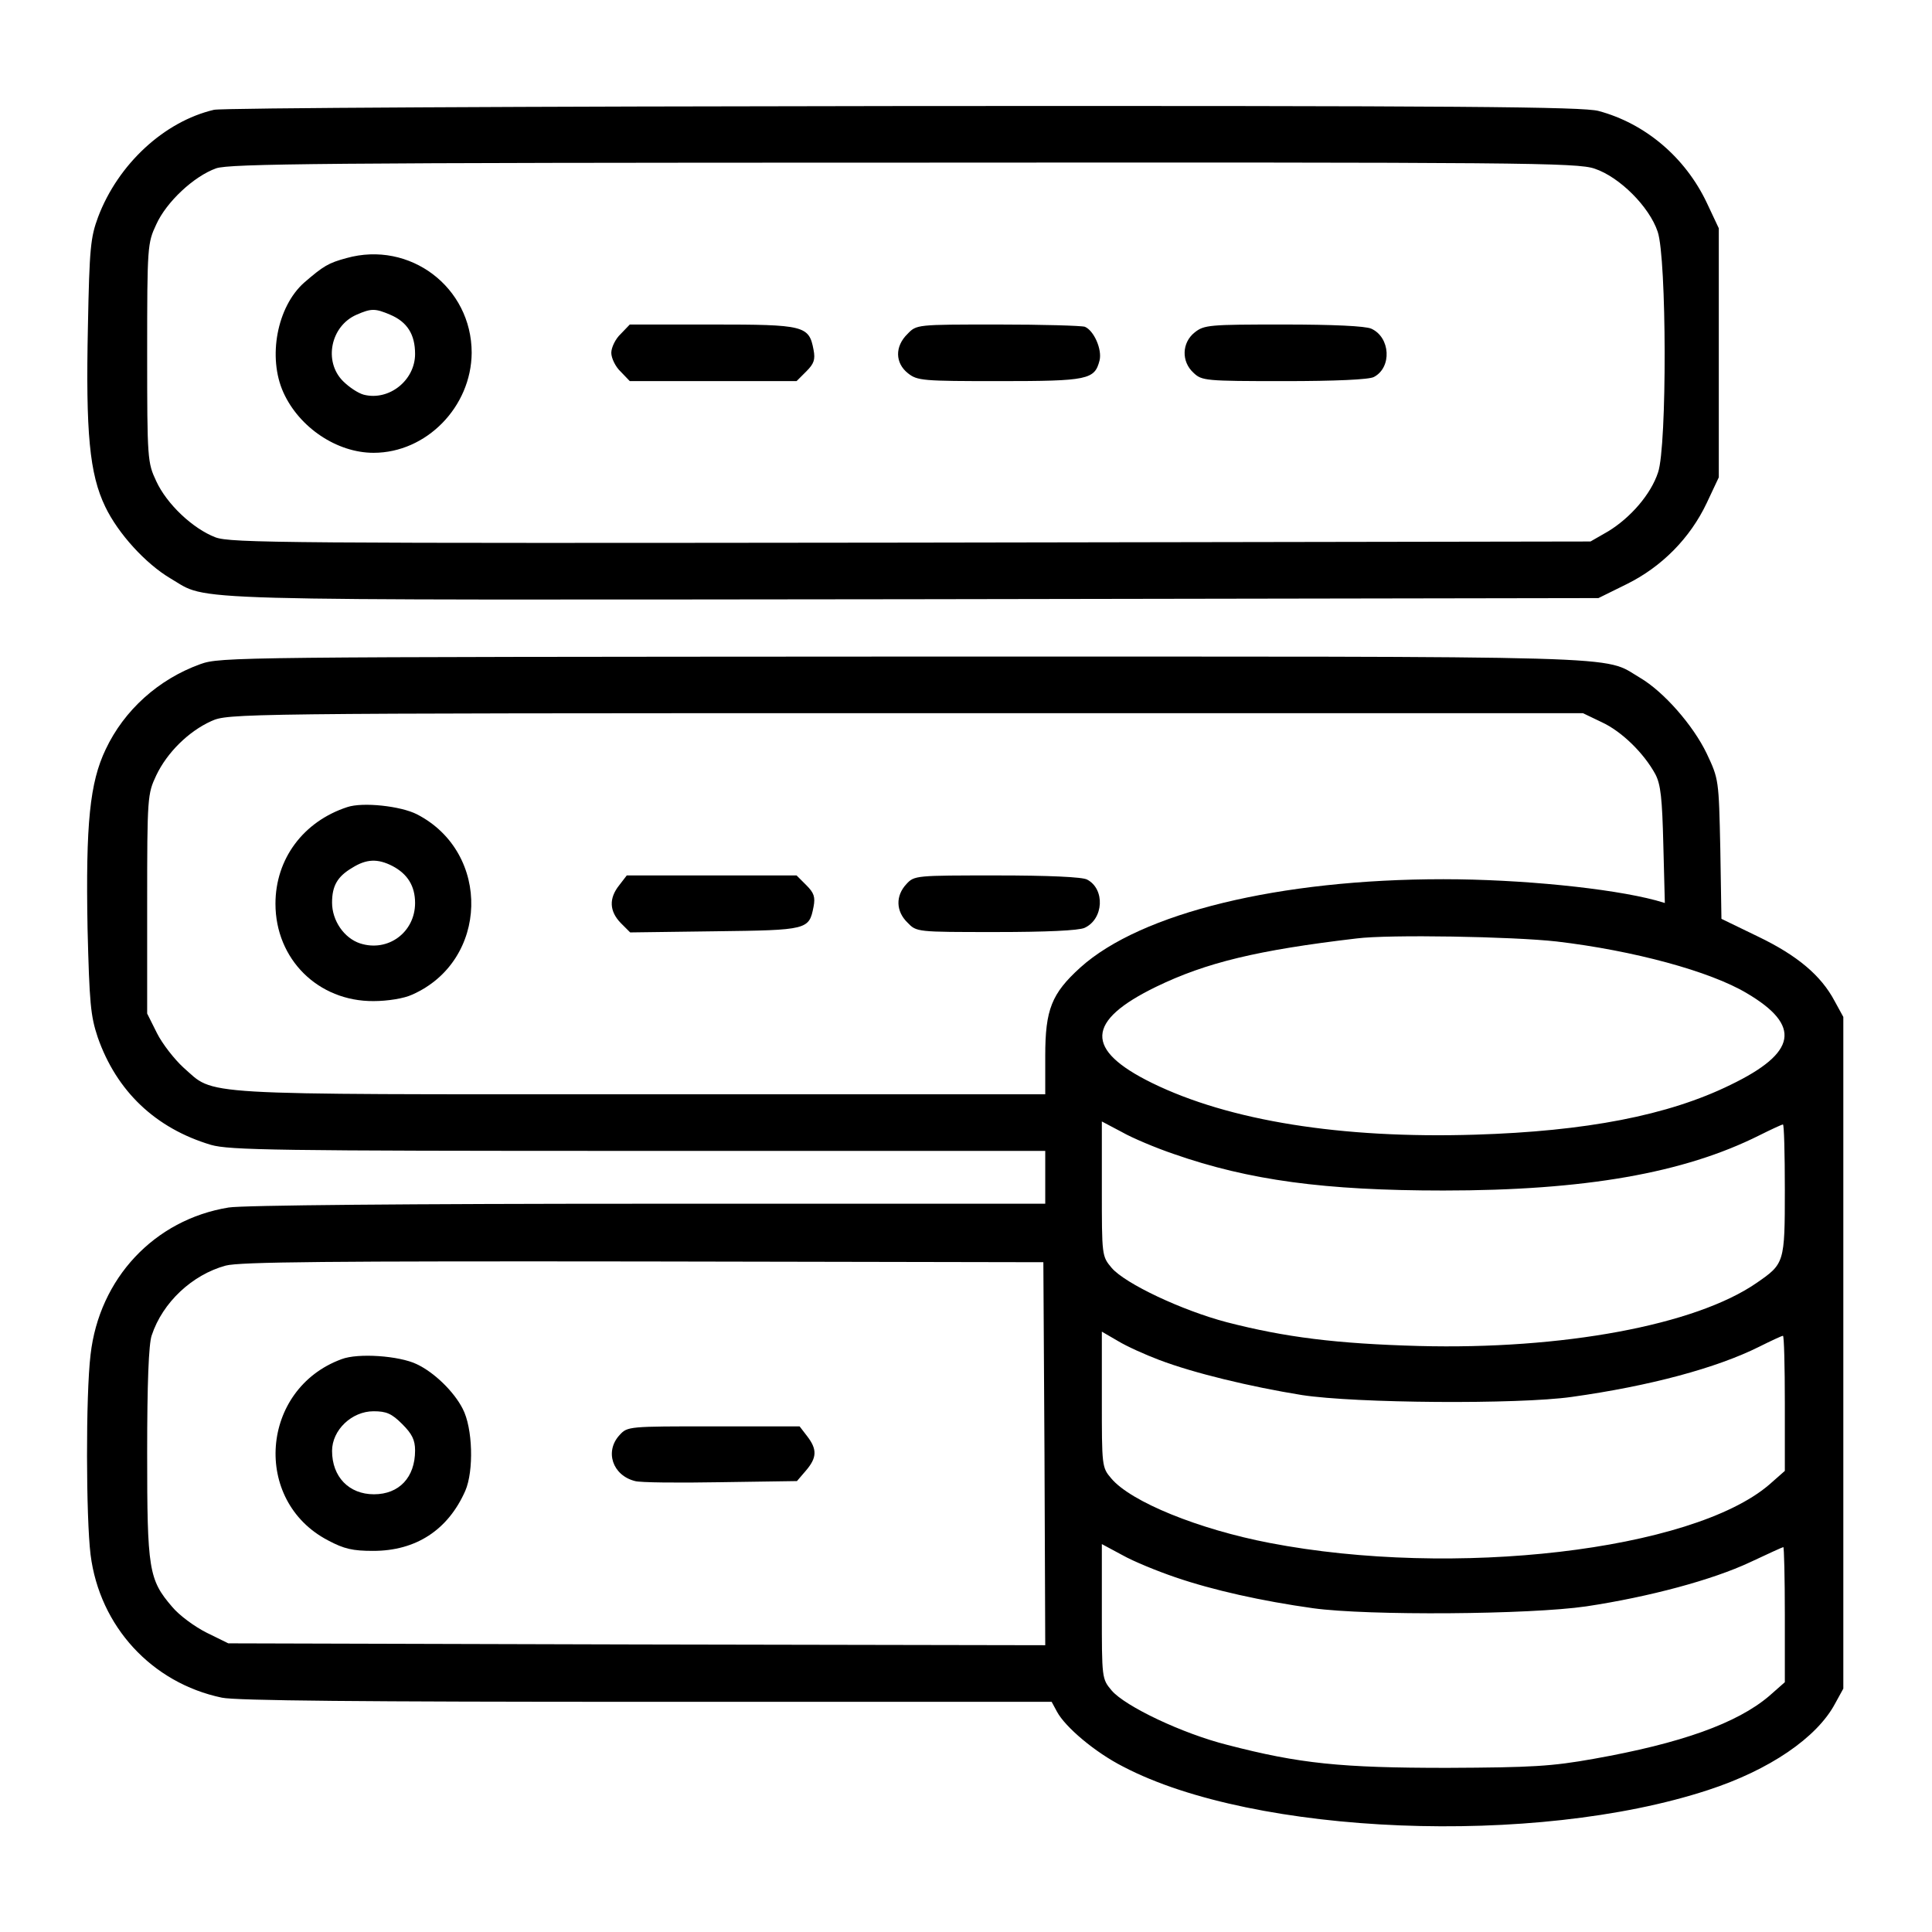 <svg xmlns="http://www.w3.org/2000/svg" width="682.667" height="682.667" version="1.0" viewBox="0 0 512 512"><path d="M56.7 29.1C43.5 32.2 31.3 43.5 26 57.5c-2 5.4-2.3 8.2-2.7 29-.6 28.2.4 39.1 4.6 47.8 3.4 7.1 10.7 15.1 17.3 19 10.5 6.1-2.2 5.7 196.9 5.5l181.5-.3 7.5-3.7c9.3-4.6 16.8-12.2 21.2-21.5l3.2-6.8v-66l-3.2-6.8c-5.7-12-16.3-21-28.7-24.3-4.2-1.1-35.4-1.4-184.1-1.3-99.9.1-180.7.5-182.8 1m365.9 15.6c6.6 2.2 14.5 10.1 16.7 16.7 2.4 7 2.5 56.9.1 63.8-1.9 5.8-7.3 12-13.2 15.6l-4.7 2.7-180 .3c-166.6.2-180.3.1-184.4-1.4-6-2.3-12.9-8.8-15.7-14.9-2.3-4.9-2.4-5.7-2.4-34s.1-29.1 2.4-34c2.7-6 10-12.8 15.9-14.9 3.6-1.2 27.8-1.5 182.3-1.5 164.1-.1 178.4 0 183 1.6"/><path d="M91.8 68.4c-4.8 1.3-6.1 2.1-11.2 6.5-7.2 6.4-9.7 19.8-5.5 29.1s14.2 16 23.9 16c14 0 25.9-12.2 26-26.5 0-17.4-16.4-29.8-33.2-25.1m11.6 15c4.5 1.9 6.6 5.2 6.6 10.4 0 7-6.9 12.5-13.6 10.8-1.5-.4-3.9-2-5.5-3.6-5.2-5.2-3.3-14.6 3.6-17.6 3.9-1.7 4.9-1.7 8.9 0M164.5 88.5c-1.4 1.3-2.5 3.6-2.5 5s1.1 3.7 2.5 5l2.4 2.5h44.2l2.6-2.6c2-2 2.4-3.1 1.9-5.7-1.2-6.4-2.4-6.7-26.8-6.7h-21.9zM240.5 88.5c-3.4 3.3-3.3 7.7.1 10.4 2.5 2 3.9 2.1 24.3 2.1 23.5 0 25.2-.4 26.5-5.5.7-2.9-1.5-7.9-3.9-8.9-.9-.3-11.3-.6-23.1-.6-21.5 0-21.5 0-23.9 2.5M316.6 88.1c-3.4 2.7-3.6 7.7-.3 10.7 2.2 2.1 3.1 2.2 24.1 2.2 13.4 0 22.5-.4 23.7-1.1 4.8-2.5 4.4-10.5-.7-12.8-1.6-.7-10-1.1-23.3-1.1-19.6 0-21 .1-23.5 2.1M53.1 176C42 180 32.9 188.2 28 198.6c-4.2 8.8-5.3 19.6-4.8 47.4.5 19.9.8 23.2 2.7 28.9 5 14.3 15.3 24.1 30 28.5 4.9 1.4 17.1 1.6 113.3 1.6H277v14H171.8c-62.8 0-107.7.4-111.2 1-19.7 3.2-34.3 18.8-36.6 39-1.3 10.8-1.2 43.2 0 53 2.4 19 16.2 34 34.8 37.9 3.7.8 37.5 1.1 112.6 1.1h107.3l1.4 2.6c2.2 4.1 10.1 10.8 17.6 14.6 34.8 18.2 109.1 21.2 154.9 6.2 16.3-5.3 28.9-13.9 33.7-22.9l2.2-4v-178l-2.3-4.2c-3.6-6.8-9.9-12.1-20.3-17.1l-9.7-4.7-.3-18.5c-.4-18.4-.4-18.5-3.6-25.3-3.6-7.5-11.4-16.4-17.7-20.1-10.2-6 2-5.6-195.5-5.6-176.7.1-180.7.1-186 2m371.4 15.4c5.2 2.4 11.1 8.1 14.2 13.8 1.4 2.7 1.8 6.3 2.1 18.7l.4 15.4-2.4-.7c-12-3.2-35.8-5.6-56.3-5.6-43.4 0-80.1 8.9-96.2 23.4-7.6 6.9-9.3 11.1-9.3 23.4V290H169.7c-119.9 0-112.5.4-121.1-7.1-2.4-2.2-5.6-6.3-7-9.1l-2.6-5.2v-29c0-28.5.1-29.2 2.4-34.1 2.9-6.1 8.6-11.7 14.6-14.4 4.5-2 5.7-2.1 184-2.1h179.5zm-12 58.1c20.4 2.4 40.7 7.9 50.4 13.7 14.6 8.6 13.3 15.8-4.3 24.3-16.5 8.1-38.3 12.3-67.7 13.2-35.5 1.1-65.2-3.7-85.6-13.7-17.9-8.8-17.6-16.4 1.1-25.5 13.2-6.4 26.8-9.7 53.1-12.8 8.6-1.1 41.4-.5 53 .8M311 305.8c20 7 40.1 9.7 71.5 9.7 37.5 0 63.7-4.6 83.7-14.6 3.2-1.6 6-2.9 6.3-2.9s.5 7.8.5 17.3c0 19.4-.1 19.6-7.5 24.7-16.2 11.2-51.5 17.7-89.5 16.7-21.8-.6-35.4-2.3-50.9-6.3-11.8-3.1-26.9-10.2-30.5-14.4-2.6-3.1-2.6-3.2-2.6-21v-17.8l5.3 2.8c2.8 1.6 9 4.2 13.7 5.8m-34.2 79.5.2 50.7-108.2-.2-108.3-.3-5.7-2.8c-3.2-1.6-7.3-4.6-9.2-6.9-6.2-7.2-6.6-9.9-6.6-40.8 0-18.4.4-28.8 1.2-31.1 2.9-8.8 10.8-16.1 19.6-18.5 3.7-1 27.7-1.2 110.7-1.1l106 .2zm30.4-24.9c9.2 3.5 24.2 7.1 37.8 9.3 14.2 2.2 57.4 2.5 71.5.5 20.8-2.9 38.5-7.7 49.7-13.3 3.2-1.6 6-2.9 6.3-2.9s.5 8.1.5 17.9v17.9l-4.2 3.7c-20.4 17.4-83.5 24.8-132.3 15.4-18.8-3.6-36.8-10.9-42-17.1-2.5-2.9-2.5-3.3-2.5-20.9v-18l4.3 2.5c2.3 1.4 7.2 3.6 10.9 5m4.3 57.6c9.9 3.4 22.9 6.3 36.5 8.2 14.5 2 57.4 1.7 72.4-.5 16.6-2.5 33.4-7 43.4-11.7 4.7-2.2 8.6-4 8.8-4s.4 8.1.4 17.9v17.9l-4.2 3.7c-8.5 7.2-23.3 12.5-46.4 16.6-11.2 2-16.3 2.3-38.9 2.4-28.1 0-39.1-1.1-58.3-6.1-11.9-3-27-10.2-30.6-14.4-2.6-3.1-2.6-3.2-2.6-21v-17.8l5.4 2.9c3 1.7 9.4 4.3 14.1 5.9"/><path d="M92 213.9c-11.6 3.8-19 13.7-19 25.6 0 14.7 11.3 25.9 26 25.8 3.7 0 8.1-.7 10.2-1.7 20.3-8.9 21.1-37.6 1.3-47.8-4.3-2.2-14.4-3.3-18.5-1.9m12 15.6c4 2.1 6 5.3 6 9.8 0 7.8-7.2 13.1-14.6 10.7-4.2-1.4-7.4-6-7.4-10.8 0-4.4 1.4-6.9 5.3-9.2 3.8-2.4 6.8-2.5 10.7-.5M164.1 234.6c-2.8 3.5-2.6 6.9.4 10l2.5 2.5 22.5-.3c24.6-.3 24.9-.4 26.1-6.5.5-2.6.1-3.7-1.9-5.7l-2.6-2.6h-45zM240.2 234.3c-2.9 3.1-2.8 7.2.3 10.2 2.4 2.5 2.4 2.5 23.4 2.5 13.5 0 21.9-.4 23.5-1.1 5.1-2.3 5.5-10.3.7-12.8-1.2-.7-10.3-1.1-23.9-1.1-21.5 0-21.9 0-24 2.3M90.5 360.2c-21.5 7.9-23.7 37.5-3.6 48 4.3 2.3 6.6 2.8 12 2.8 11.3 0 19.8-5.5 24.4-15.9 2.3-5.3 2-16.7-.7-21.8-2.3-4.5-7.5-9.6-12.2-11.8-4.6-2.2-15.5-3-19.9-1.3m16.1 17.2c2.6 2.6 3.4 4.2 3.4 7 0 7.1-4.2 11.6-10.9 11.6-6.6 0-11.1-4.6-11.1-11.5 0-5.5 5.2-10.5 11-10.5 3.4 0 4.8.6 7.6 3.4M164.2 380.3c-4 4.3-1.9 10.7 4.1 12.2 1.3.4 11.4.5 22.6.3l20.3-.3 2.4-2.8c2.9-3.4 3-5.6.3-9.1l-2-2.6h-22.8c-22.5 0-22.8 0-24.9 2.3"/></svg>